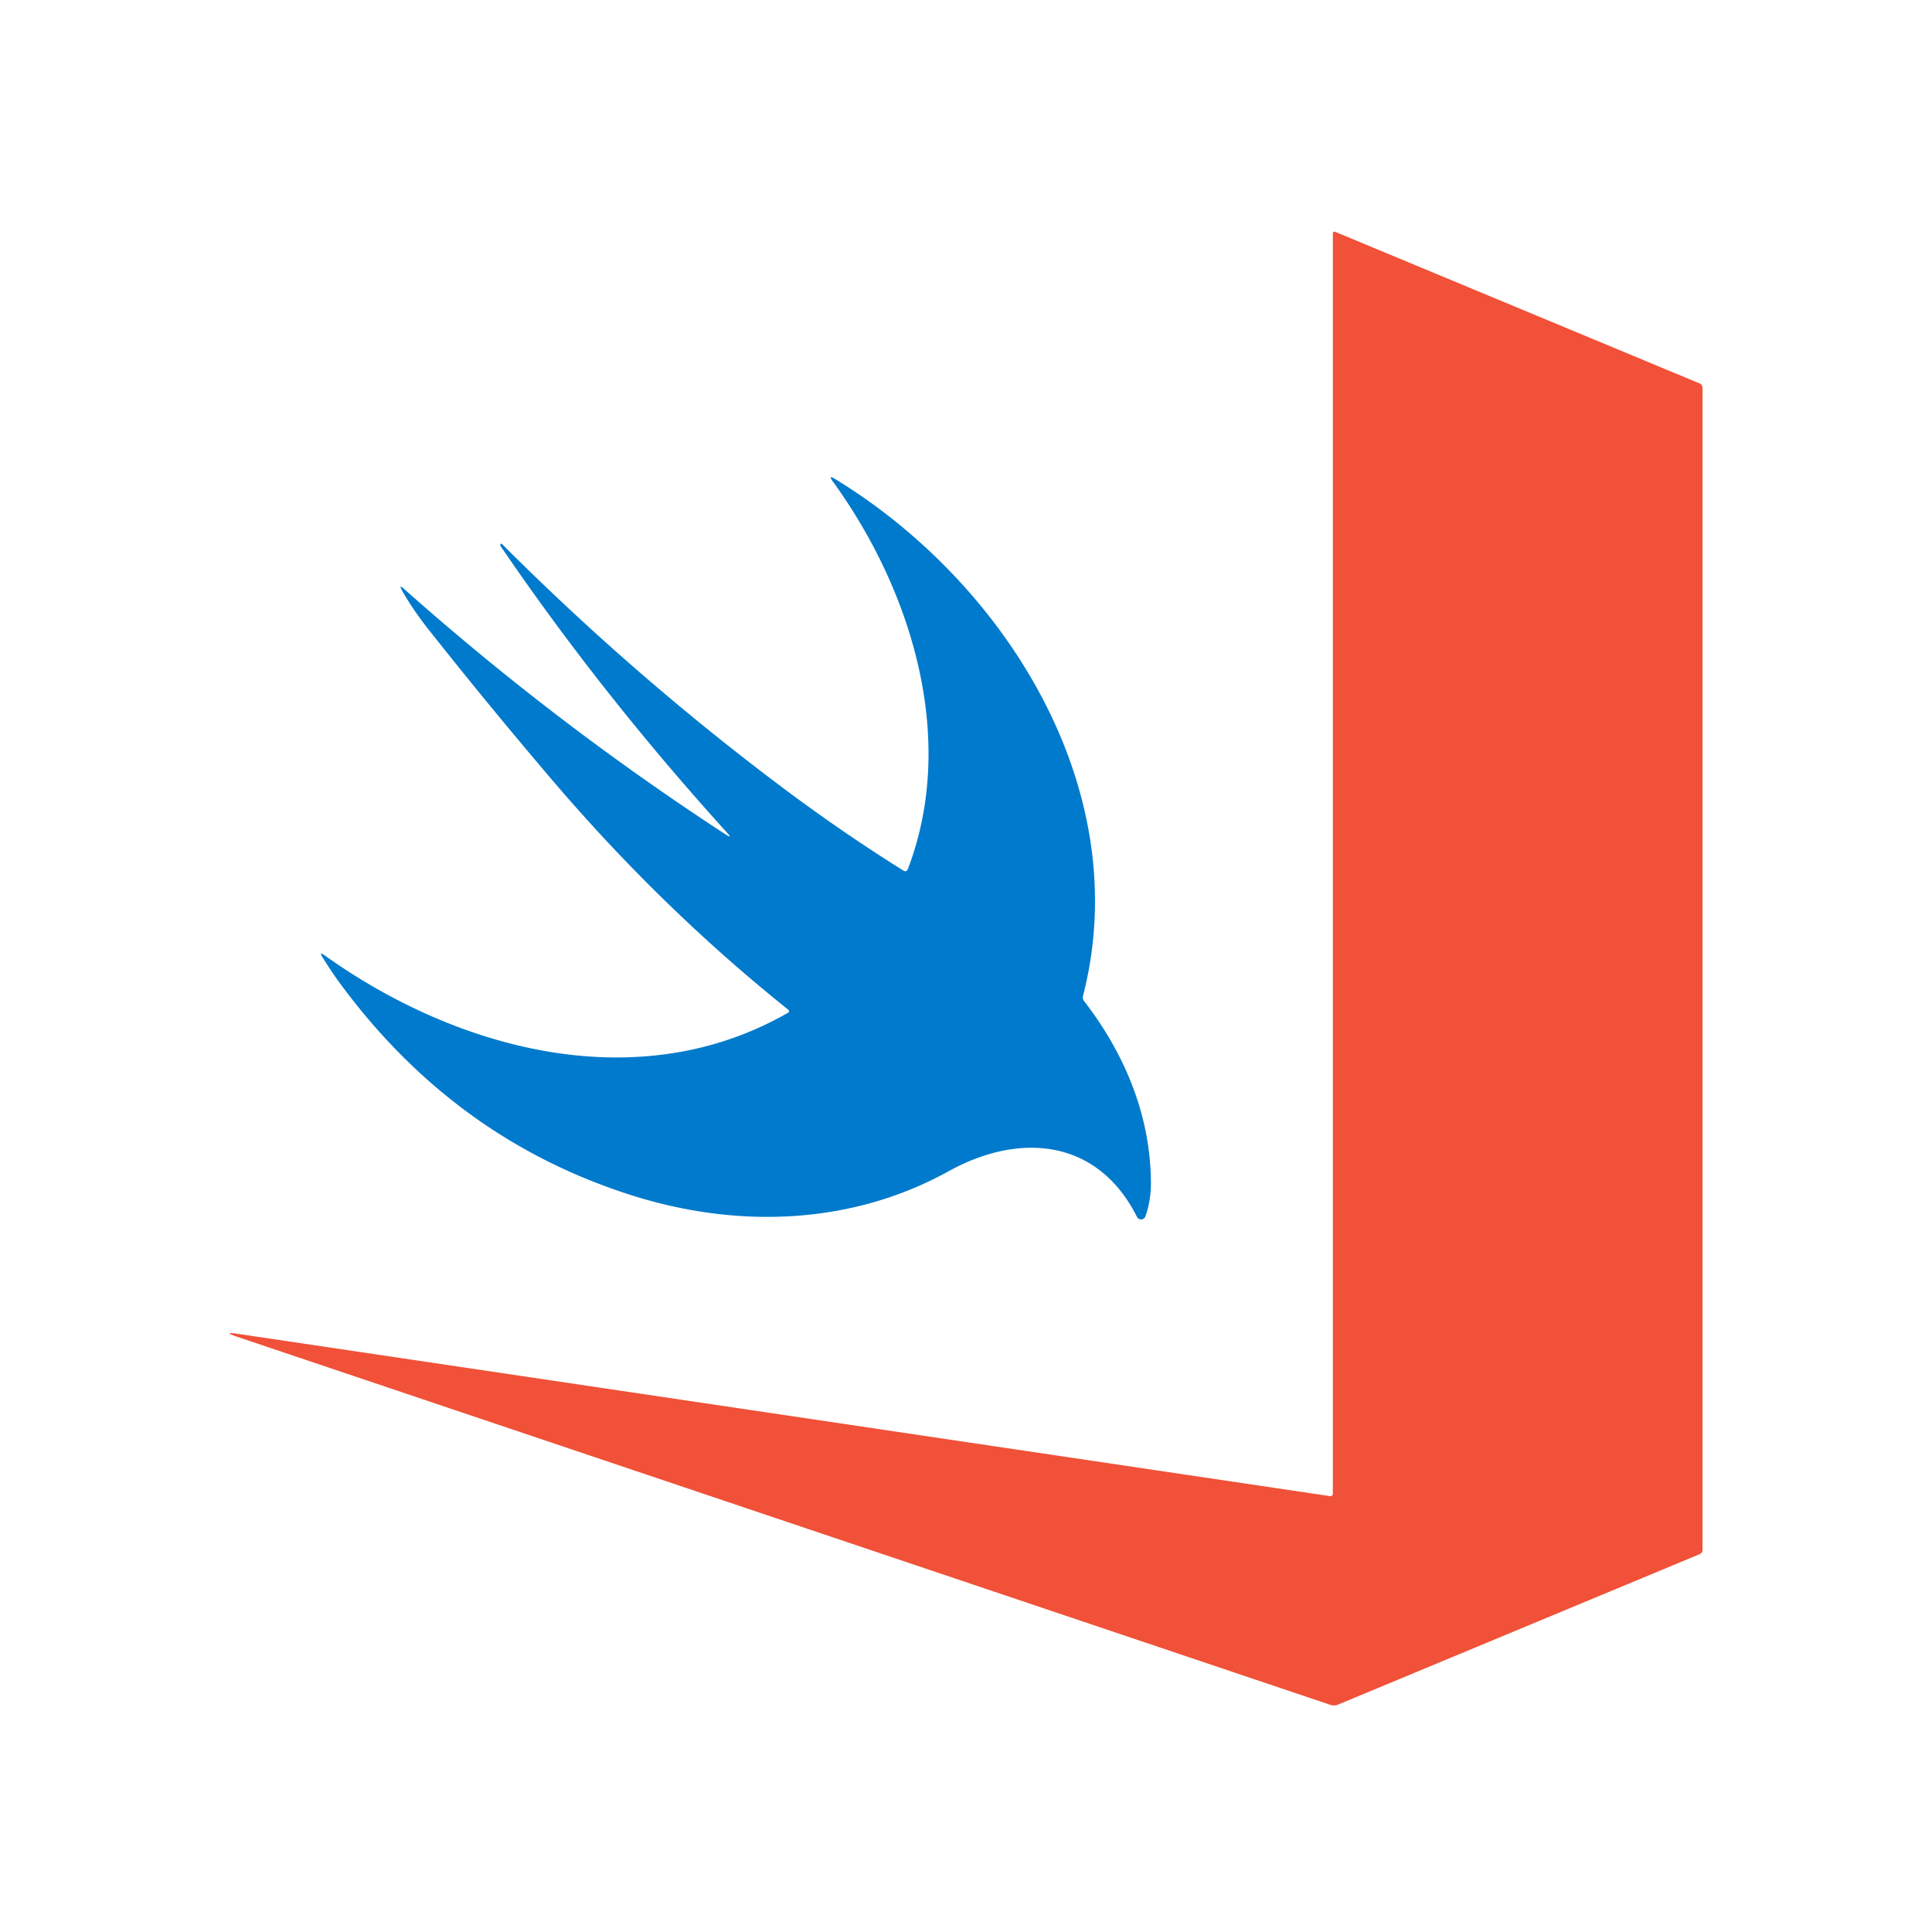 <?xml version="1.0" encoding="UTF-8" standalone="no"?>
<!DOCTYPE svg PUBLIC "-//W3C//DTD SVG 1.1//EN" "http://www.w3.org/Graphics/SVG/1.1/DTD/svg11.dtd">
<svg xmlns="http://www.w3.org/2000/svg" version="1.1" viewBox="0.00 0.00 341.00 341.00">
<path fill="#f05138" d="
  M 235.25 263.56
  L 235.25 41.28
  Q 235.25 40.74 235.74 40.95
  L 299.97 67.67
  A 0.86 0.85 11.4 0 1 300.50 68.46
  L 300.50 273.53
  Q 300.50 274.10 299.97 274.32
  L 236.13 300.88
  A 1.83 1.81 42.9 0 1 234.85 300.92
  L 41.94 235.97
  Q 39.04 234.99 42.07 235.44
  L 234.68 264.06
  Q 235.25 264.14 235.25 263.56
  Z"
/>
<path fill="#007acc" d="
  M 128.09 147.29
  Q 129.34 148.10 128.34 146.99
  Q 106.19 122.56 88.36 96.40
  Q 88.25 96.25 88.33 96.08
  Q 88.45 95.86 88.62 96.04
  Q 112.00 119.43 138.17 139.05
  Q 148.71 146.95 159.42 153.64
  Q 160.00 154.01 160.25 153.36
  C 169.02 130.34 160.88 104.10 146.98 84.96
  Q 146.10 83.76 147.37 84.53
  C 177.44 102.84 200.54 139.40 191.15 175.78
  Q 191.03 176.27 191.33 176.67
  C 198.57 186.06 203.10 196.97 203.14 208.84
  Q 203.15 211.90 202.17 214.68
  A 0.81 0.81 0.0 0 1 200.68 214.78
  C 193.73 200.97 179.98 199.79 167.44 206.72
  C 150.27 216.22 130.19 216.90 111.49 210.97
  Q 80.30 201.08 60.08 173.65
  Q 58.42 171.40 56.90 168.91
  Q 56.29 167.91 57.25 168.59
  C 80.90 185.49 112.83 193.88 139.12 178.73
  A 0.30 0.30 0.0 0 0 139.16 178.24
  Q 116.75 160.32 97.32 137.51
  Q 86.10 124.34 75.57 111.02
  Q 72.90 107.63 70.98 104.27
  Q 70.27 103.02 71.34 103.97
  Q 98.08 127.73 128.09 147.29
  Z"
/>
</svg>
